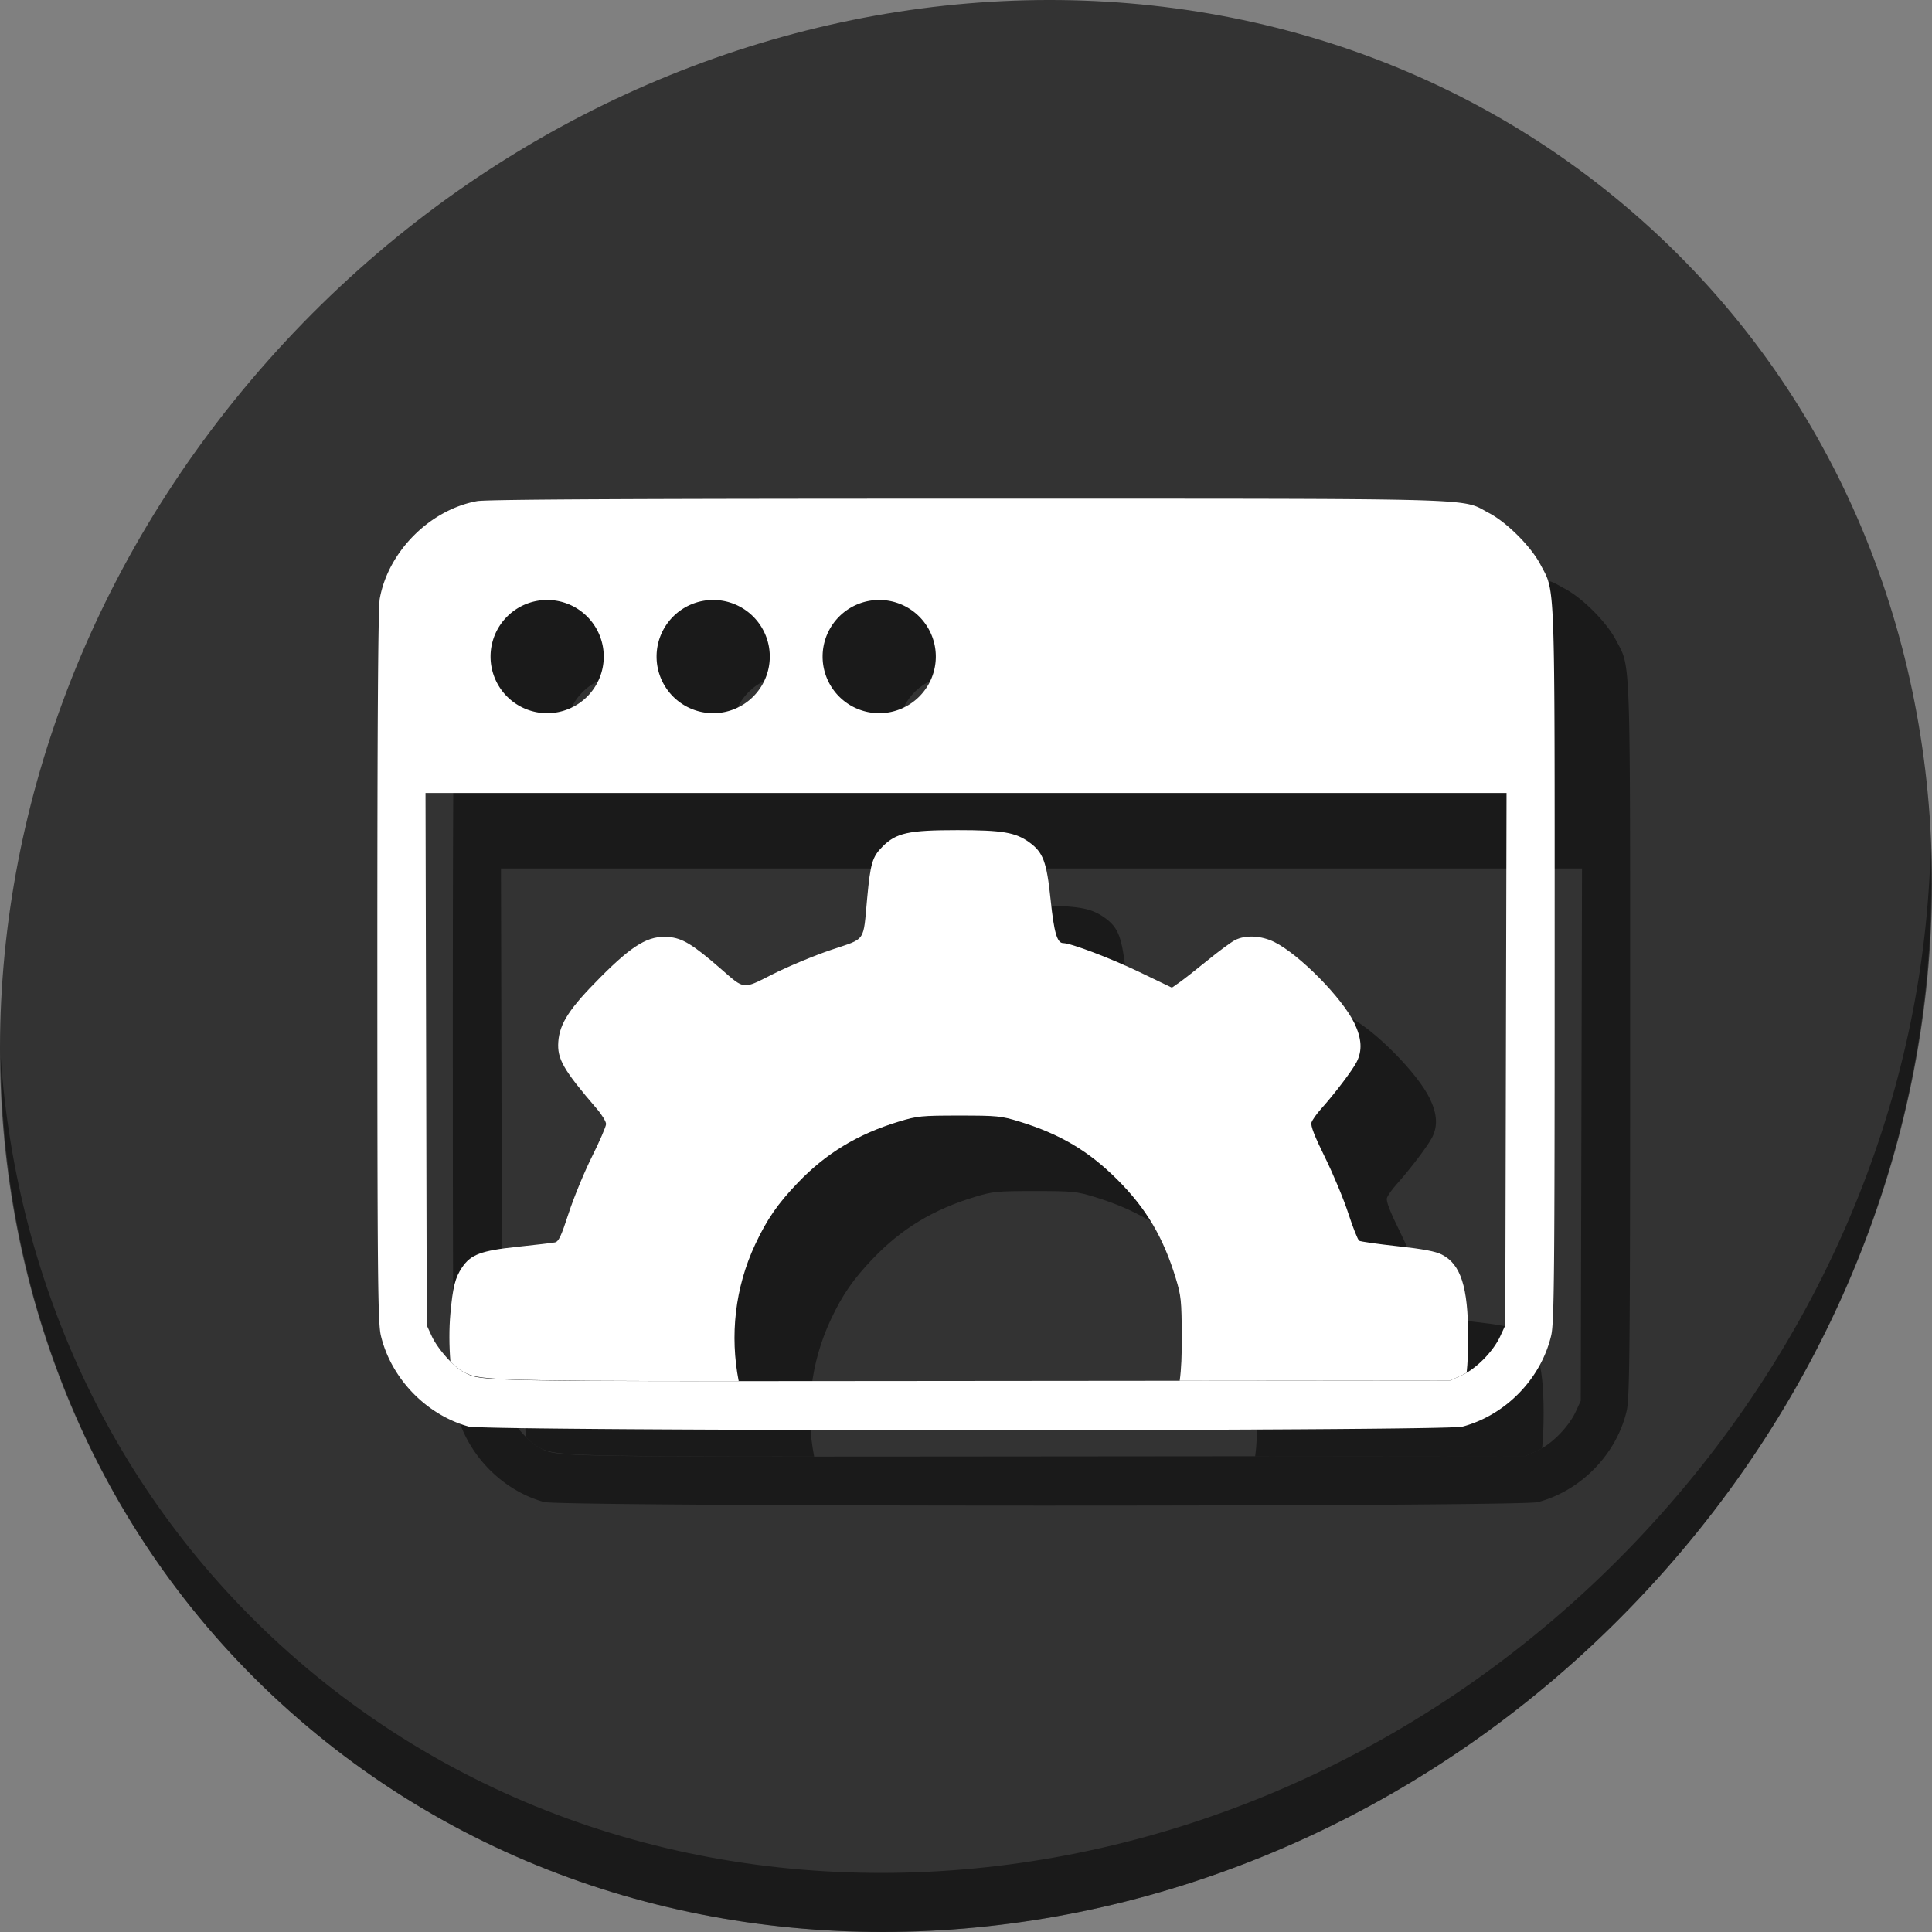 <?xml version="1.0" encoding="UTF-8" standalone="no"?>
<!-- Created with Inkscape (http://www.inkscape.org/) -->

<svg
   xmlns:dc="http://purl.org/dc/elements/1.1/"
   xmlns:cc="http://creativecommons.org/ns#"
   xmlns:rdf="http://www.w3.org/1999/02/22-rdf-syntax-ns#"
   xmlns:svg="http://www.w3.org/2000/svg"
   xmlns="http://www.w3.org/2000/svg"
   xmlns:sodipodi="http://sodipodi.sourceforge.net/DTD/sodipodi-0.dtd"
   xmlns:inkscape="http://www.inkscape.org/namespaces/inkscape"
   id="svg3057"
   version="1.1"
   inkscape:version="0.92.2 2405546, 2018-03-11"
   width="512"
   height="512"
   sodipodi:docname="paprefs.svg">
  <rect width="100%" height="100%" fill="#808080" stroke="none"/>
  <defs
     id="defs3061" />
  <sodipodi:namedview
     pagecolor="#ffffff"
     bordercolor="#666666"
     borderopacity="1"
     objecttolerance="10"
     gridtolerance="10"
     guidetolerance="10"
     inkscape:pageopacity="0"
     inkscape:pageshadow="2"
     inkscape:window-width="1215"
     inkscape:window-height="674"
     id="namedview3059"
     showgrid="false"
     inkscape:zoom="0.2300195"
     inkscape:cx="-657.89574"
     inkscape:cy="100.54798"
     inkscape:window-x="79"
     inkscape:window-y="24"
     inkscape:window-maximized="0"
     inkscape:current-layer="svg3057" />
  <g
     id="g893">
    <path
       id="path943"
       d="m 432.913,56.474 c 102.193,88.575 105.827,249.7 8.117,359.899 C 343.32,526.572 181.28,544.101 79.087,455.526 -23.106,366.951 -26.74,205.826 70.97,95.627 168.68,-14.572 330.72,-32.101 432.913,56.474 Z"
       inkscape:connector-curvature="0"
       style="fill:#333333;fill-opacity:1;stroke-width:11.11" />
    <path
       id="path947"
       d="M 511.635,224.904 C 510.084,286.215 486.474,349.058 440.669,400.718 342.959,510.917 180.919,528.446 78.726,439.871 30.827,398.356 4.497,340.923 0.194,280.229 0.799,346.585 27.117,410.482 79.079,455.519 181.272,544.094 343.32,526.556 441.022,416.366 490.727,360.308 514.027,291.075 511.635,224.904 Z"
       inkscape:connector-curvature="0"
       style="opacity:1;fill:#000000;fill-opacity:0.49;stroke-width:11.11" />
    <g
       style="fill:#000000;fill-opacity:0.49"
       transform="translate(20,20)"
       id="g73">
      <g
         style="fill:#000000;fill-opacity:0.49"
         transform="translate(-18.443,416.394)"
         id="g69">
        <path
           id="path67"
           d="m 275.015,-284.241 c -87.656,-0.006 -127.606,0.192 -130.111,0.646 -12.497,2.266 -23.549,13.317 -25.814,25.814 -0.45,2.48 -0.652,33.118 -0.646,97.508 0.008,81.526 0.13,94.406 0.928,97.791 2.672,11.335 12.031,21.05 23.252,24.135 4.548,1.25 258.686,1.279 263.379,0.03 11.432,-3.043 20.815,-12.68 23.521,-24.164 0.798,-3.386 0.918,-16.305 0.918,-98.359 0,-104.073 0.205,-98.376 -3.789,-105.984 -2.497,-4.757 -8.86,-11.12 -13.617,-13.617 -7.694,-4.039 1.382,-3.789 -138.02,-3.799 z m -111.572,26.846 a 15,15 0 0 1 15,15 15,15 0 0 1 -15,15 15,15 0 0 1 -15,-15 15,15 0 0 1 15,-15 z m 44,0 a 15,15 0 0 1 15,15 15,15 0 0 1 -15,15 15,15 0 0 1 -15,-15 15,15 0 0 1 15,-15 z m 44,0 a 15,15 0 0 1 15,15 15,15 0 0 1 -15,15 15,15 0 0 1 -15,-15 15,15 0 0 1 15,-15 z m -120.236,51.152 H 274.449 417.691 l -0.168,70.541 -0.166,70.541 -1.328,2.875 c -1.865,4.038 -6.353,8.61 -10.121,10.314 l -3.178,1.436 -127.369,0.115 c -133.387,0.12 -129.12,0.197 -134.106,-2.402 -2.636,-1.375 -6.853,-6.137 -8.402,-9.488 l -1.316,-2.85 -0.164,-70.541 z"
           style="fill:#000000;stroke-width:0.609;fill-opacity:0.49"
           inkscape:connector-curvature="0" />
      </g>
      <path
         sodipodi:nodetypes="ccsccccccccccccccccccccscscccccccccccccccsccccccsccc"
         inkscape:connector-curvature="0"
         id="path71"
         d="m 253.639,220 c -12.855,0.002 -16.13,0.723 -19.756,4.35 -2.702,2.702 -3.21,4.407 -4.074,13.67 -1.109,11.89 -0.154,10.524 -9.594,13.721 -4.476,1.516 -11.36,4.379 -15.299,6.363 -8.291,4.177 -7.415,4.271 -14.057,-1.5 -7.288,-6.333 -10.019,-7.988 -13.676,-8.291 -5.274,-0.437 -9.415,1.999 -17.971,10.578 -8.268,8.291 -10.904,12.315 -11.256,17.18 -0.329,4.555 1.327,7.444 10.184,17.744 1.37,1.593 2.485,3.423 2.475,4.068 -0.008,0.645 -1.7,4.556 -3.76,8.691 -2.059,4.136 -4.833,10.876 -6.166,14.979 -1.987,6.116 -2.645,7.501 -3.652,7.701 -0.676,0.134 -5.126,0.656 -9.889,1.158 -9.669,1.019 -12.381,2.032 -14.709,5.488 -1.816,2.696 -2.437,5.159 -3.082,12.227 -0.365,4.001 -0.333,8.567 0.004,12.678 1.223,1.235 2.451,2.246 3.451,2.768 3.989,2.08 5.534,2.432 72.947,2.434 -2.354,-12.026 -1.01,-24.73 4.387,-36.252 3.098,-6.614 5.945,-10.736 11.23,-16.26 7.526,-7.865 15.925,-12.953 26.857,-16.27 4.888,-1.483 5.938,-1.588 15.986,-1.588 10.029,0 11.099,0.107 15.861,1.568 10.87,3.336 18.444,7.823 26.062,15.441 7.626,7.626 12.125,15.226 15.434,26.064 1.434,4.696 1.562,5.945 1.602,15.568 0.02,4.864 -0.11,8.473 -0.549,11.645 l 71.656,-0.065 3.178,-1.436 c 0.396,-0.179 0.801,-0.397 1.209,-0.635 0.28,-2.541 0.404,-5.605 0.4,-9.557 -0.016,-13.172 -1.947,-19.191 -6.975,-21.756 -1.677,-0.855 -4.988,-1.48 -11.787,-2.223 -5.201,-0.568 -9.751,-1.216 -10.111,-1.439 -0.361,-0.223 -1.656,-3.478 -2.877,-7.234 -1.221,-3.756 -4.003,-10.443 -6.184,-14.859 -2.786,-5.643 -3.852,-8.39 -3.582,-9.24 0.211,-0.665 1.349,-2.283 2.527,-3.596 3.586,-3.992 8.296,-10.201 9.436,-12.436 1.541,-3.023 1.357,-6.223 -0.592,-10.297 -3.178,-6.641 -14.561,-18.189 -21.182,-21.488 -3.48,-1.734 -7.678,-1.943 -10.457,-0.52 -1.023,0.524 -4.304,2.943 -7.291,5.377 -2.987,2.433 -6.332,5.054 -7.432,5.824 l -2,1.4 -8.555,-4.117 c -7.637,-3.675 -18.221,-7.693 -20.268,-7.693 -1.599,0 -2.419,-2.836 -3.316,-11.469 -1.05,-10.095 -1.963,-12.566 -5.633,-15.225 -3.671,-2.659 -7.133,-3.244 -19.158,-3.242 z"
         style="fill:#000000;stroke-width:0.581;fill-opacity:0.49" />
    </g>
    <g
       id="g65">
      <g
         id="g849"
         transform="translate(-18.443,416.394)">
        <path
           inkscape:connector-curvature="0"
           style="fill:#ffffff;stroke-width:0.609"
           d="m 275.015,-284.241 c -87.656,-0.006 -127.606,0.192 -130.111,0.646 -12.497,2.266 -23.549,13.317 -25.814,25.814 -0.45,2.48 -0.652,33.118 -0.646,97.508 0.008,81.526 0.13,94.406 0.928,97.791 2.672,11.335 12.031,21.05 23.252,24.135 4.548,1.25 258.686,1.279 263.379,0.03 11.432,-3.043 20.815,-12.68 23.521,-24.164 0.798,-3.386 0.918,-16.305 0.918,-98.359 0,-104.073 0.205,-98.376 -3.789,-105.984 -2.497,-4.757 -8.86,-11.12 -13.617,-13.617 -7.694,-4.039 1.382,-3.789 -138.02,-3.799 z m -111.572,26.846 a 15,15 0 0 1 15,15 15,15 0 0 1 -15,15 15,15 0 0 1 -15,-15 15,15 0 0 1 15,-15 z m 44,0 a 15,15 0 0 1 15,15 15,15 0 0 1 -15,15 15,15 0 0 1 -15,-15 15,15 0 0 1 15,-15 z m 44,0 a 15,15 0 0 1 15,15 15,15 0 0 1 -15,15 15,15 0 0 1 -15,-15 15,15 0 0 1 15,-15 z m -120.236,51.152 H 274.449 417.691 l -0.168,70.541 -0.166,70.541 -1.328,2.875 c -1.865,4.038 -6.353,8.61 -10.121,10.314 l -3.178,1.436 -127.369,0.115 c -133.387,0.12 -129.12,0.197 -134.106,-2.402 -2.636,-1.375 -6.853,-6.137 -8.402,-9.488 l -1.316,-2.85 -0.164,-70.541 z"
           id="path841" />
      </g>
      <path
         style="fill:#ffffff;stroke-width:0.581"
         d="m 253.639,220 c -12.855,0.002 -16.13,0.723 -19.756,4.35 -2.702,2.702 -3.21,4.407 -4.074,13.67 -1.109,11.89 -0.154,10.524 -9.594,13.721 -4.476,1.516 -11.36,4.379 -15.299,6.363 -8.291,4.177 -7.415,4.271 -14.057,-1.5 -7.288,-6.333 -10.019,-7.988 -13.676,-8.291 -5.274,-0.437 -9.415,1.999 -17.971,10.578 -8.268,8.291 -10.904,12.315 -11.256,17.18 -0.329,4.555 1.327,7.444 10.184,17.744 1.37,1.593 2.485,3.423 2.475,4.068 -0.008,0.645 -1.7,4.556 -3.76,8.691 -2.059,4.136 -4.833,10.876 -6.166,14.979 -1.987,6.116 -2.645,7.501 -3.652,7.701 -0.676,0.134 -5.126,0.656 -9.889,1.158 -9.669,1.019 -12.381,2.032 -14.709,5.488 -1.816,2.696 -2.437,5.159 -3.082,12.227 -0.365,4.001 -0.333,8.567 0.004,12.678 1.223,1.235 2.451,2.246 3.451,2.768 3.989,2.08 5.534,2.432 72.947,2.434 -2.354,-12.026 -1.01,-24.73 4.387,-36.252 3.098,-6.614 5.945,-10.736 11.23,-16.26 7.526,-7.865 15.925,-12.953 26.857,-16.27 4.888,-1.483 5.938,-1.588 15.986,-1.588 10.029,0 11.099,0.107 15.861,1.568 10.87,3.336 18.444,7.823 26.062,15.441 7.626,7.626 12.125,15.226 15.434,26.064 1.434,4.696 1.562,5.945 1.602,15.568 0.02,4.864 -0.11,8.473 -0.549,11.645 l 71.656,-0.065 3.178,-1.436 c 0.396,-0.179 0.801,-0.397 1.209,-0.635 0.28,-2.541 0.404,-5.605 0.4,-9.557 -0.016,-13.172 -1.947,-19.191 -6.975,-21.756 -1.677,-0.855 -4.988,-1.48 -11.787,-2.223 -5.201,-0.568 -9.751,-1.216 -10.111,-1.439 -0.361,-0.223 -1.656,-3.478 -2.877,-7.234 -1.221,-3.756 -4.003,-10.443 -6.184,-14.859 -2.786,-5.643 -3.852,-8.39 -3.582,-9.24 0.211,-0.665 1.349,-2.283 2.527,-3.596 3.586,-3.992 8.296,-10.201 9.436,-12.436 1.541,-3.023 1.357,-6.223 -0.592,-10.297 -3.178,-6.641 -14.561,-18.189 -21.182,-21.488 -3.48,-1.734 -7.678,-1.943 -10.457,-0.52 -1.023,0.524 -4.304,2.943 -7.291,5.377 -2.987,2.433 -6.332,5.054 -7.432,5.824 l -2,1.4 -8.555,-4.117 c -7.637,-3.675 -18.221,-7.693 -20.268,-7.693 -1.599,0 -2.419,-2.836 -3.316,-11.469 -1.05,-10.095 -1.963,-12.566 -5.633,-15.225 -3.671,-2.659 -7.133,-3.244 -19.158,-3.242 z"
         id="path844"
         inkscape:connector-curvature="0"
         sodipodi:nodetypes="ccsccccccccccccccccccccscscccccccccccccccsccccccsccc" />
    </g>
  </g>
</svg>
